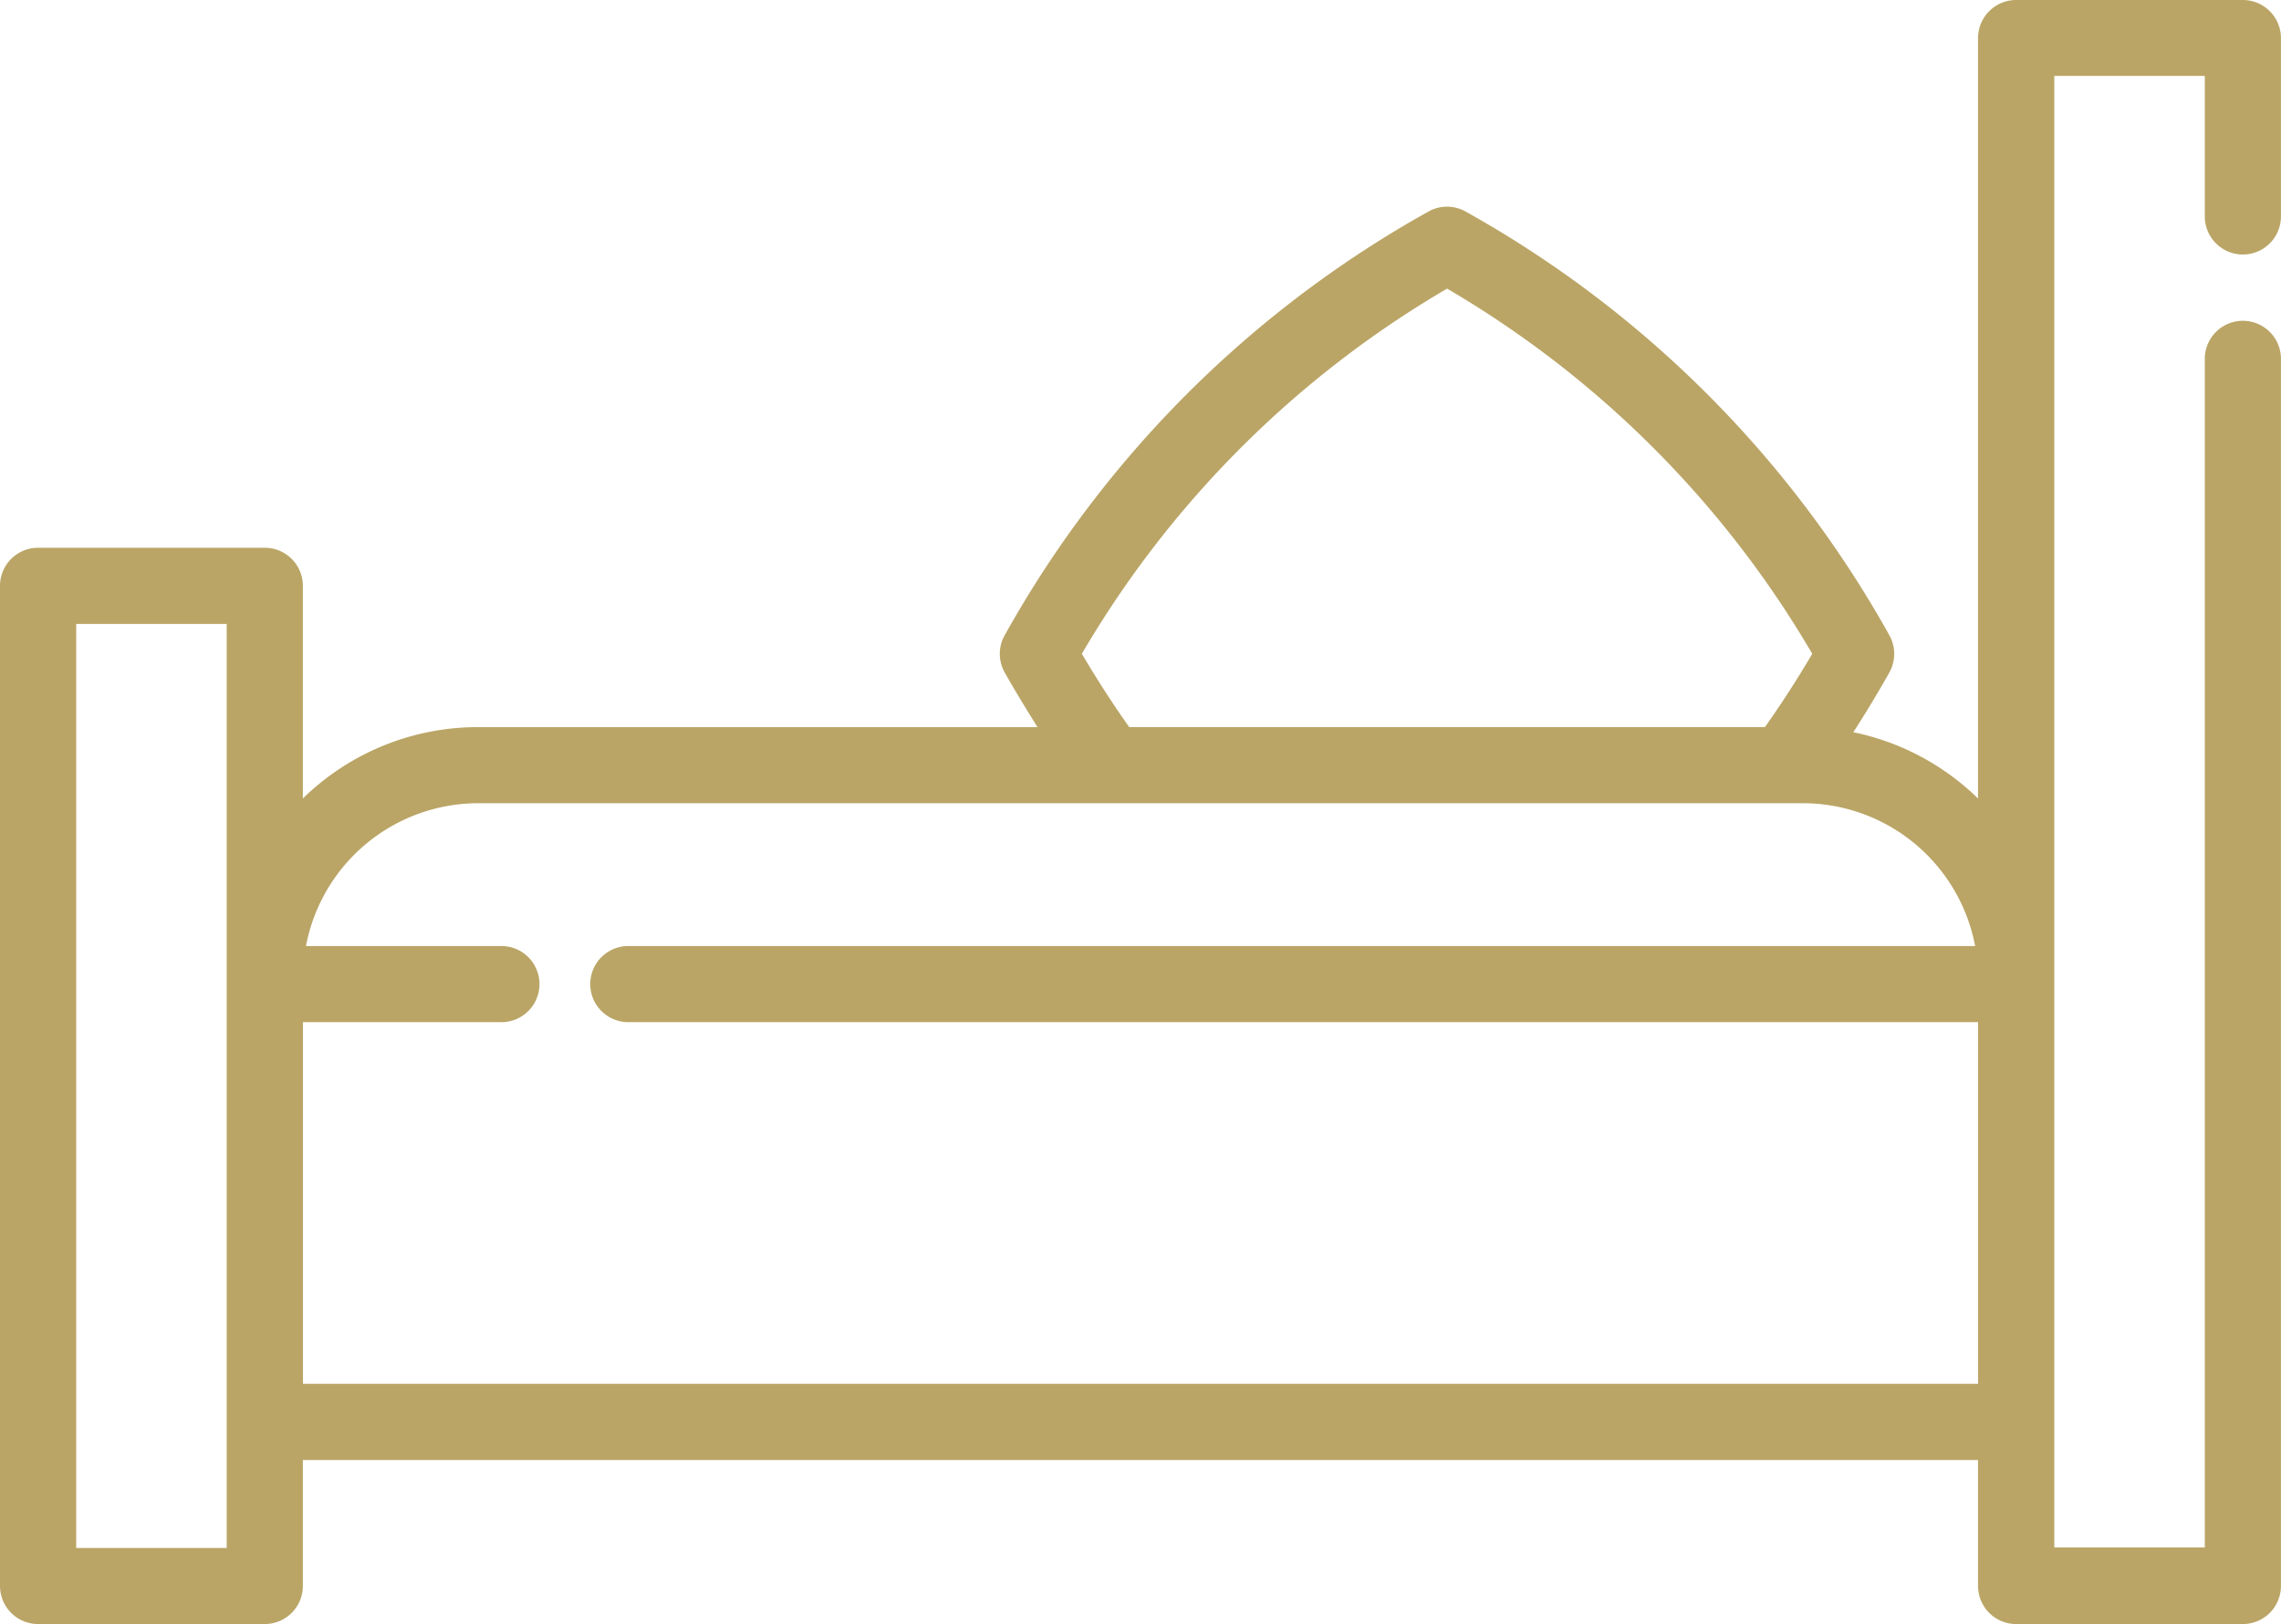 <svg id="Group_291" data-name="Group 291" xmlns="http://www.w3.org/2000/svg" width="40.92" height="29.138" viewBox="0 0 40.92 29.138">
  <g id="Group_290" data-name="Group 290" transform="translate(0 0)">
    <path id="Path_11797" data-name="Path 11797" d="M3238.863,454.274h4.067a.683.683,0,0,1,.683.683v3.815a4.49,4.49,0,0,1,3.142-1.28h10.037c-.2-.321-.4-.647-.588-.98a.681.681,0,0,1,0-.669,19.661,19.661,0,0,1,7.6-7.6.683.683,0,0,1,.67,0,19.661,19.661,0,0,1,7.6,7.6.686.686,0,0,1,0,.669c-.205.364-.421.723-.646,1.071a4.5,4.5,0,0,1,2.237,1.189V445.13a.684.684,0,0,1,.683-.683h4.068a.684.684,0,0,1,.683.683v3.2a.683.683,0,1,1-1.366,0v-2.521h-2.7v26.4h2.7V450.885a.683.683,0,1,1,1.366,0V472.9a.684.684,0,0,1-.683.683h-4.068a.684.684,0,0,1-.683-.683V470.64h-30.052V472.9a.684.684,0,0,1-.683.683h-4.067a.684.684,0,0,1-.683-.683V454.957A.683.683,0,0,1,3238.863,454.274Zm25.277-4.649a18.275,18.275,0,0,0-6.552,6.551q.4.679.849,1.315h11.405c.3-.423.583-.863.849-1.315A18.275,18.275,0,0,0,3264.14,449.625Zm-20.526,19.648h30.052v-6.488h-24.214a.683.683,0,1,1,0-1.366h24.161a3.148,3.148,0,0,0-3.088-2.562h-23.768a3.148,3.148,0,0,0-3.088,2.562h3.506a.683.683,0,1,1,0,1.366h-3.56v6.488Zm-4.067,2.945h2.7V455.64h-2.7Z" transform="translate(-3238.18 -444.447)" fill="#baa566"/>
  </g>
</svg>
